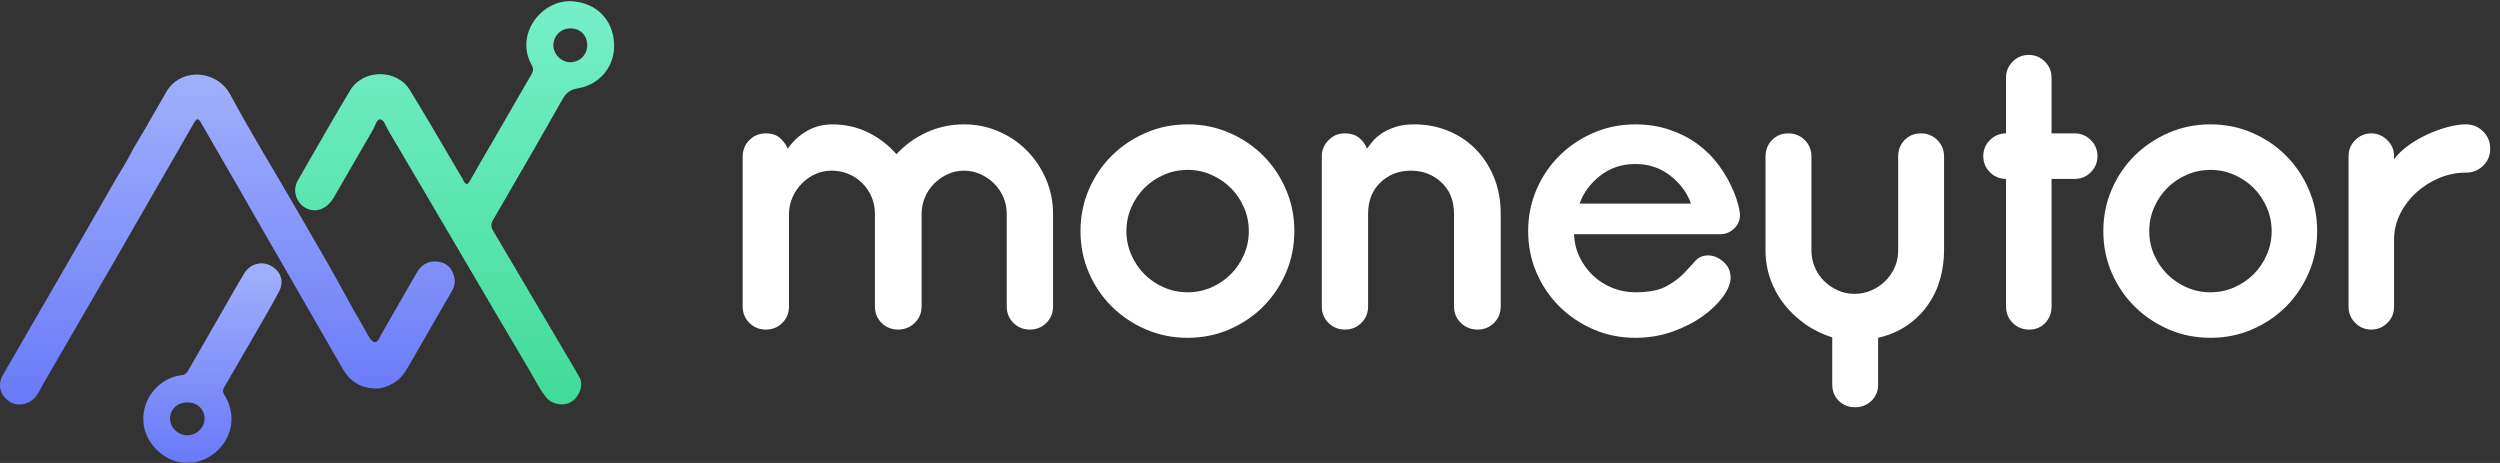 <svg xmlns="http://www.w3.org/2000/svg" width="216" height="40" viewBox="0 0 216 40">
    <rect x="0" y="0" width="216" height="40" fill="#333333" stroke="none"/>
    <defs>
        <linearGradient id="prefix__a" x1="50%" x2="50%" y1="0%" y2="100%">
            <stop offset="0%" stop-color="#A2B1FC"/>
            <stop offset="100%" stop-color="#6979F8"/>
        </linearGradient>
        <linearGradient id="prefix__b" x1="50%" x2="50%" y1="0%" y2="100%">
            <stop offset="0%" stop-color="#76EFC9"/>
            <stop offset="100%" stop-color="#41DB99"/>
        </linearGradient>
        <linearGradient id="prefix__c" x1="50%" x2="50%" y1="0%" y2="100%">
            <stop offset="0%" stop-color="#A2B1FC"/>
            <stop offset="100%" stop-color="#6979F8"/>
        </linearGradient>
    </defs>
    <g fill="none" fill-rule="evenodd">
        <path fill="#FFF" fill-rule="nonzero" d="M88.983 28.475c.565 0 1.04-.193 1.424-.577.384-.384.576-.858.576-1.423v-8c0-1.063-.203-2.063-.61-3-.407-.938-.955-1.757-1.644-2.458-.69-.7-1.503-1.254-2.44-1.661-.939-.407-1.939-.61-3-.61-1.153 0-2.233.231-3.238.695-1.006.463-1.87 1.09-2.593 1.881-.7-.79-1.52-1.418-2.458-1.881-.938-.464-1.983-.695-3.136-.695-.248 0-.53.028-.847.085-.316.056-.644.163-.983.322-.34.158-.678.372-1.017.644-.339.27-.655.621-.95 1.05-.09-.248-.287-.53-.592-.847-.306-.316-.74-.475-1.306-.475-.564 0-1.04.193-1.423.577-.384.384-.577.858-.577 1.423v12.95c0 .565.193 1.04.577 1.423.384.384.859.577 1.423.577.565 0 1.04-.193 1.424-.577.384-.384.576-.858.576-1.423v-8c0-.475.097-.938.289-1.39.192-.452.457-.853.796-1.204.34-.35.73-.627 1.17-.83.44-.204.92-.305 1.44-.305.52 0 1.006.096 1.458.288.452.192.847.458 1.186.797.34.338.605.734.797 1.186.192.452.288.938.288 1.458v8c0 .565.192 1.04.576 1.423.385.384.86.577 1.424.577.565 0 1.045-.193 1.44-.577.396-.384.594-.858.594-1.423v-8c0-.498.096-.972.288-1.424.192-.452.458-.848.797-1.187.339-.339.729-.61 1.17-.813.44-.204.909-.305 1.406-.305.497 0 .972.101 1.424.305.452.203.847.474 1.186.813.34.34.605.735.797 1.187.192.452.288.926.288 1.424v8c0 .565.192 1.04.576 1.423.385.384.86.577 1.424.577zm13.627.711c1.288 0 2.492-.242 3.61-.728 1.119-.486 2.09-1.142 2.916-1.966.824-.825 1.48-1.797 1.966-2.916.486-1.118.729-2.322.729-3.61 0-1.288-.243-2.491-.73-3.61-.485-1.119-1.14-2.09-1.965-2.915-.825-.825-1.797-1.48-2.916-1.966-1.118-.486-2.322-.73-3.61-.73-1.288 0-2.491.244-3.61.73-1.119.485-2.096 1.14-2.932 1.966-.836.825-1.497 1.796-1.983 2.915s-.73 2.322-.73 3.61c0 1.288.244 2.492.73 3.61.486 1.119 1.147 2.09 1.983 2.916.836.824 1.813 1.48 2.932 1.966s2.322.728 3.61.728zm0-3.932c-.723 0-1.407-.141-2.05-.423-.645-.283-1.204-.662-1.679-1.136-.474-.475-.853-1.034-1.135-1.678-.283-.644-.424-1.328-.424-2.05 0-.724.141-1.408.424-2.052.282-.644.66-1.203 1.135-1.678.475-.474 1.034-.853 1.678-1.135.644-.283 1.328-.424 2.051-.424.723 0 1.407.141 2.051.424.644.282 1.203.66 1.678 1.135.475.475.853 1.034 1.136 1.678.282.644.423 1.328.423 2.051 0 .723-.14 1.407-.423 2.05-.283.645-.661 1.204-1.136 1.679-.475.474-1.034.853-1.678 1.136-.644.282-1.328.423-2.05.423zm25.051 3.22c.565 0 1.04-.192 1.424-.576.384-.384.576-.858.576-1.423v-8c0-1.176-.198-2.238-.593-3.187-.396-.949-.932-1.763-1.61-2.44-.678-.679-1.47-1.198-2.373-1.56-.904-.361-1.865-.542-2.882-.542-.655 0-1.214.079-1.678.237-.463.158-.853.345-1.17.56-.315.214-.575.446-.779.694-.203.249-.361.452-.474.61-.113-.339-.328-.644-.644-.915-.317-.271-.746-.407-1.289-.407-.542 0-1.005.198-1.39.594-.384.395-.576.853-.576 1.373v12.983c0 .565.192 1.04.577 1.423.384.384.858.577 1.423.577.565 0 1.04-.193 1.424-.577.384-.384.576-.858.576-1.423v-8c0-1.13.356-2.034 1.068-2.712.712-.678 1.588-1.017 2.627-1.017 1.04 0 1.921.339 2.644 1.017.724.678 1.085 1.582 1.085 2.712v8c0 .565.198 1.04.593 1.423.396.384.876.577 1.441.577zm13.627.712c1.153 0 2.232-.18 3.237-.542 1.006-.362 1.876-.808 2.61-1.339.735-.531 1.317-1.096 1.746-1.695.43-.599.644-1.135.644-1.61 0-.565-.209-1.028-.627-1.39-.418-.361-.853-.542-1.305-.542-.474 0-.853.164-1.135.491-.283.328-.622.695-1.017 1.102-.396.407-.904.774-1.526 1.102-.621.327-1.497.491-2.627.491-.7 0-1.367-.13-2-.39s-1.186-.615-1.66-1.067c-.475-.452-.86-.983-1.153-1.594-.294-.61-.452-1.265-.475-1.966h12.61c.475 0 .882-.164 1.22-.491.34-.328.509-.73.509-1.204-.045-.52-.215-1.152-.508-1.898-.34-.836-.775-1.616-1.306-2.339-.53-.723-1.152-1.345-1.864-1.864-.712-.52-1.52-.933-2.424-1.238-.904-.305-1.887-.457-2.949-.457-1.288 0-2.491.243-3.61.729-1.119.485-2.096 1.14-2.932 1.966-.836.825-1.497 1.796-1.983 2.915s-.73 2.322-.73 3.61c0 1.288.244 2.492.73 3.61.486 1.119 1.147 2.09 1.983 2.916.836.824 1.813 1.48 2.932 1.966s2.322.728 3.61.728zm4.814-11.593h-9.627c.339-.949.937-1.757 1.796-2.424.859-.666 1.865-1 3.017-1 1.153 0 2.158.334 3.017 1 .859.667 1.458 1.475 1.797 2.424zm14.17 17.593c.564 0 1.039-.186 1.423-.559.384-.373.576-.842.576-1.407v-4.034c.972-.226 1.814-.587 2.526-1.084.711-.497 1.305-1.085 1.78-1.763.474-.678.824-1.418 1.05-2.22.226-.803.34-1.633.34-2.492v-8.102c0-.565-.193-1.04-.577-1.423-.384-.384-.859-.577-1.424-.577s-1.034.193-1.407.577c-.373.384-.559.858-.559 1.423v8.136c0 .52-.102 1.006-.305 1.458-.203.452-.48.847-.83 1.186-.35.34-.752.605-1.204.797-.452.192-.927.288-1.424.288-.52 0-1.005-.102-1.457-.305-.452-.204-.848-.475-1.187-.814-.339-.339-.604-.734-.796-1.186-.192-.452-.289-.938-.289-1.458v-8.102c0-.565-.192-1.04-.576-1.423-.384-.384-.859-.577-1.424-.577-.564 0-1.033.193-1.406.577-.373.384-.56.858-.56 1.423v8.102c0 .881.142 1.718.424 2.509.283.79.678 1.508 1.187 2.152.508.644 1.113 1.215 1.813 1.712.7.497 1.48.881 2.34 1.153v4.067c0 .565.186 1.034.558 1.407.373.373.842.56 1.407.56zm15.05-6.711c.565 0 1.028-.193 1.39-.577.361-.384.542-.858.542-1.423V15.458h2c.543 0 1.006-.192 1.39-.577.384-.384.576-.847.576-1.39 0-.542-.192-1.005-.576-1.39-.384-.383-.847-.576-1.39-.576h-2V6.712c0-.543-.192-1.006-.576-1.39-.384-.384-.847-.576-1.39-.576-.542 0-1.006.192-1.39.576-.384.384-.576.847-.576 1.39v4.813c-.542 0-1.006.193-1.39.577-.384.384-.576.847-.576 1.39 0 .542.192 1.005.576 1.39.384.384.848.576 1.39.576v11.017c0 .565.192 1.04.576 1.423.384.384.86.577 1.424.577zm15.661.711c1.288 0 2.492-.242 3.61-.728 1.119-.486 2.09-1.142 2.915-1.966.825-.825 1.48-1.797 1.967-2.916.485-1.118.728-2.322.728-3.61 0-1.288-.243-2.491-.728-3.61-.486-1.119-1.142-2.09-1.967-2.915-.824-.825-1.796-1.48-2.915-1.966-1.118-.486-2.322-.73-3.61-.73-1.288 0-2.491.244-3.61.73-1.119.485-2.096 1.14-2.932 1.966-.836.825-1.497 1.796-1.983 2.915s-.73 2.322-.73 3.61c0 1.288.244 2.492.73 3.61.486 1.119 1.147 2.09 1.983 2.916.836.824 1.813 1.48 2.932 1.966s2.322.728 3.61.728zm0-3.932c-.723 0-1.407-.141-2.05-.423-.645-.283-1.204-.662-1.679-1.136-.474-.475-.853-1.034-1.135-1.678-.283-.644-.424-1.328-.424-2.05 0-.724.141-1.408.424-2.052.282-.644.66-1.203 1.135-1.678.475-.474 1.034-.853 1.678-1.135.644-.283 1.328-.424 2.051-.424.723 0 1.407.141 2.05.424.645.282 1.204.66 1.679 1.135.474.475.853 1.034 1.135 1.678.283.644.424 1.328.424 2.051 0 .723-.141 1.407-.424 2.05-.282.645-.66 1.204-1.135 1.679-.475.474-1.034.853-1.678 1.136-.644.282-1.328.423-2.05.423zm13.898 3.22c.543 0 1.006-.192 1.39-.576.384-.384.576-.847.576-1.39v-5.796c0-.791.176-1.537.526-2.237.35-.701.82-1.317 1.407-1.848.587-.531 1.248-.949 1.983-1.254.734-.305 1.497-.458 2.288-.458.587 0 1.085-.197 1.491-.593.407-.395.61-.887.61-1.475 0-.587-.203-1.084-.61-1.491-.406-.407-.904-.61-1.491-.61-.475 0-1.006.079-1.593.237-.588.158-1.176.373-1.763.644-.588.271-1.136.593-1.644.966-.509.373-.91.763-1.204 1.17v-.271c0-.543-.197-1.006-.593-1.39-.395-.384-.853-.577-1.373-.577-.542 0-1.005.193-1.39.577-.384.384-.576.847-.576 1.39v13.016c0 .543.192 1.006.577 1.39.384.384.847.577 1.39.577z"/>
        <path fill="url(#prefix__a)" d="M39.146 23.601c-.273-.66-.802-.991-1.509-1.011-.73-.021-1.259.328-1.617.95-1.03 1.788-2.064 3.573-3.083 5.366-.134.236-.298.742-.615.65-.349-.102-.785-1.086-.96-1.378-1.112-1.864-1.995-3.598-3.007-5.36-1.072-1.867-2.155-3.727-3.235-5.589-1.747-3.012-3.578-5.98-5.219-9.05-1.166-2.181-4.355-2.384-5.582-.156-.505.918-1.058 1.81-1.564 2.727-.49.886-1.062 1.721-1.518 2.628-.349.693-.788 1.34-1.176 2.013-1.451 2.52-2.894 5.043-4.347 7.561C3.897 26.1 2.067 29.24.256 32.39c-.494.858-.255 1.759.562 2.304.69.46 1.713.27 2.272-.424.278-.345.444-.756.664-1.136 1.988-3.438 3.991-6.868 5.979-10.307 2.36-4.083 4.713-8.17 7.058-12.26.224-.393.377-.301.554.003 1.125 1.947 2.25 3.893 3.372 5.842 1.71 2.974 3.409 5.956 5.133 8.923l2.236 3.884c.502.9 1.025 1.79 1.544 2.68.607 1.042 1.506 1.61 2.715 1.664.603.035 1.13-.164 1.64-.453.748-.425 1.127-1.14 1.532-1.846 1.175-2.055 2.365-4.1 3.547-6.15.281-.488.29-1.007.082-1.513"/>
        <path fill="url(#prefix__b)" d="M50.736 3.917c.001-.872-.595-1.467-1.468-1.465-.8.002-1.443.64-1.458 1.445-.014.783.702 1.497 1.485 1.481.807-.016 1.44-.658 1.441-1.461M49.311.102c2.35.096 3.867 1.824 3.742 4.11-.094 1.702-1.355 3.124-3.096 3.413-.648.107-1.022.357-1.348.935-1.978 3.503-4 6.982-6.019 10.463-.184.317-.187.568.003.888 2.197 3.708 4.379 7.425 6.57 11.136.309.524.622 1.043.914 1.577.363.663-.024 1.67-.732 2.102-.63.386-1.63.236-2.126-.358-.566-.678-.944-1.482-1.391-2.236-1.985-3.343-3.95-6.698-5.92-10.05-2.132-3.627-4.258-7.26-6.402-10.882-.193-.325-.328-.87-.667-.884-.305-.011-.412.546-.594.86-1.135 1.96-2.262 3.924-3.403 5.88-.62 1.064-1.634 1.394-2.517.867-.64-.381-1.136-1.397-.585-2.35 1.498-2.589 2.965-5.198 4.51-7.76 1.128-1.873 4.04-1.875 5.175-.017 1.542 2.524 3.024 5.086 4.53 7.633.035.058.057.123.09.182.182.324.329.42.56.006.65-1.167 1.334-2.314 2.002-3.47 1.1-1.902 2.194-3.807 3.301-5.705.16-.275.204-.505.038-.799-1.471-2.603.737-5.59 3.365-5.54"/>
        <path fill="url(#prefix__c)" d="M16.165 37.609c.822.003 1.51-.655 1.51-1.446 0-.795-.63-1.393-1.473-1.397-.875-.005-1.517.597-1.51 1.412.008.77.685 1.427 1.473 1.43m.025 2.37c-1.734.088-3.377-1.41-3.721-2.996-.523-2.409 1.357-4.394 3.196-4.561.321-.03.47-.19.614-.44 1.282-2.243 2.57-4.482 3.86-6.722.32-.555.64-1.112.974-1.66.481-.787 1.462-1.069 2.251-.66.87.45 1.22 1.338.756 2.223-.72 1.376-1.518 2.71-2.291 4.058-.816 1.42-1.639 2.836-2.465 4.25-.137.235-.12.425.024.655 1.509 2.423.055 5.205-2.442 5.796-.243.057-.504.04-.756.057"/>
    </g>
</svg>
